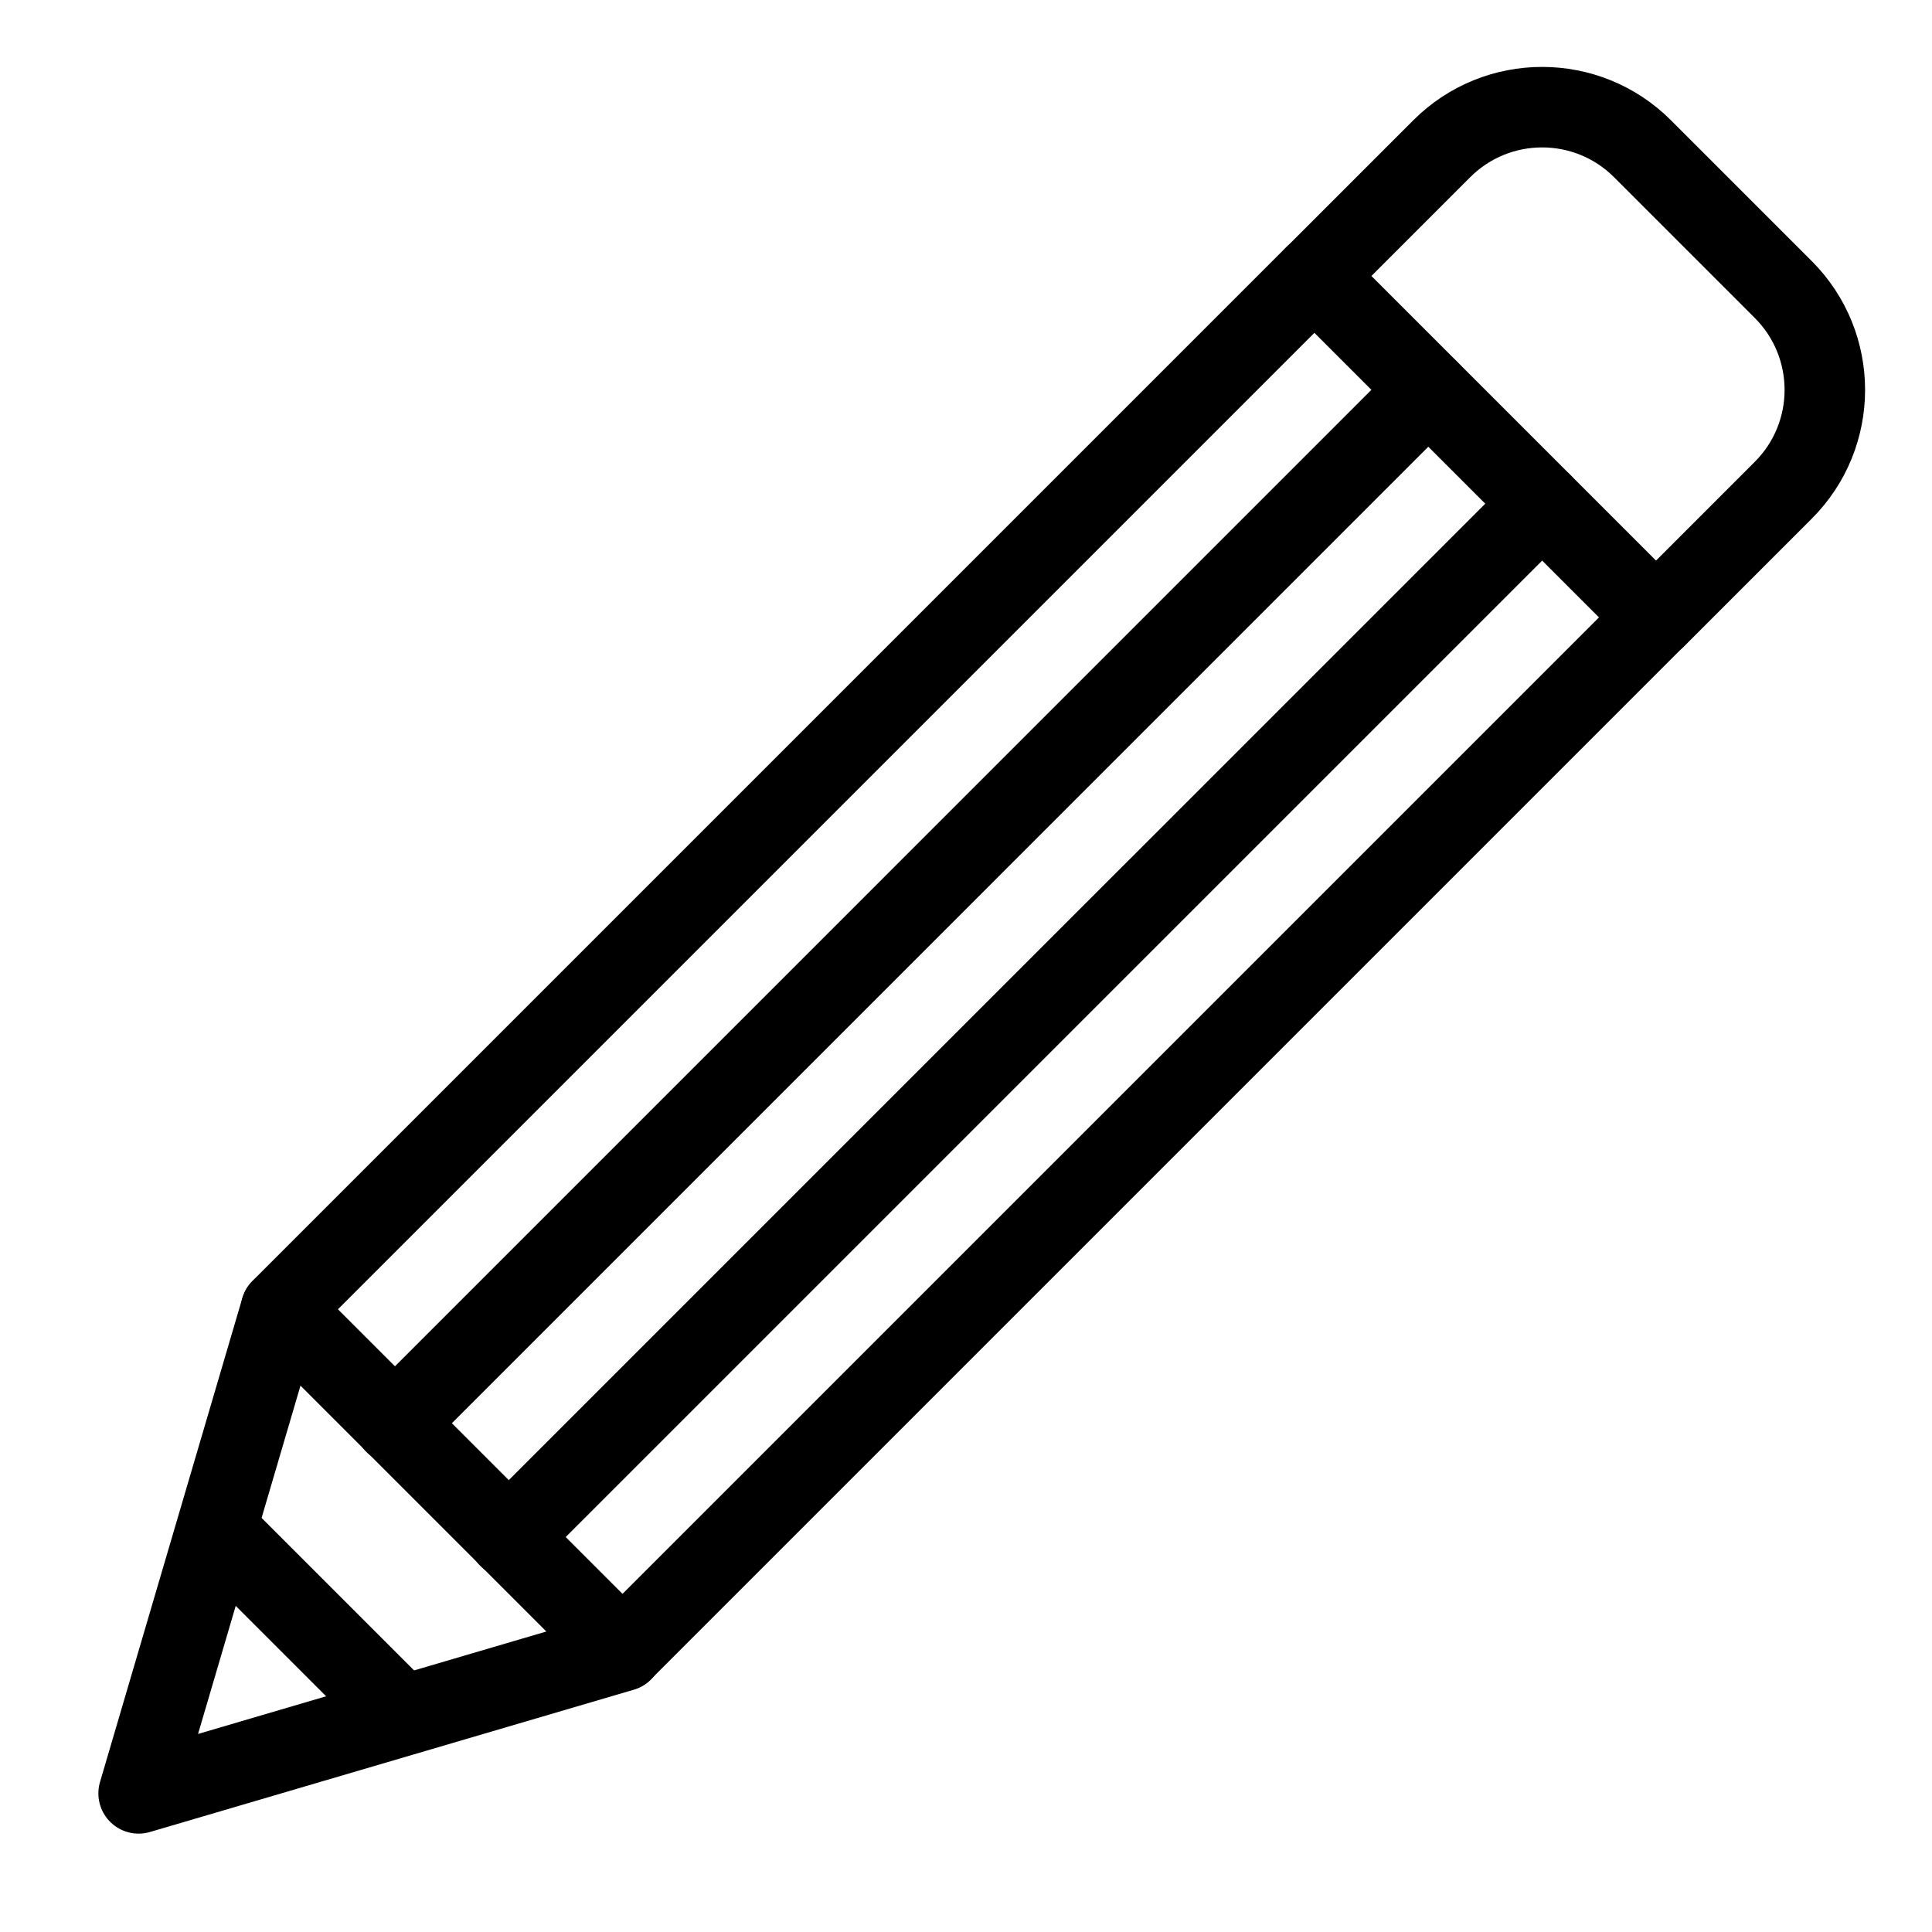 <?xml version="1.0" encoding="utf-8"?>
<!-- Generator: Adobe Illustrator 18.0.0, SVG Export Plug-In . SVG Version: 6.00 Build 0)  -->
<!DOCTYPE svg PUBLIC "-//W3C//DTD SVG 1.1//EN" "http://www.w3.org/Graphics/SVG/1.1/DTD/svg11.dtd">
<svg version="1.1" xmlns="http://www.w3.org/2000/svg" xmlns:xlink="http://www.w3.org/1999/xlink" x="0px" y="0px"
	 viewBox="0 0 48 48" enable-background="new 0 0 48 48" xml:space="preserve">
<g id="Layer_1">
	<g>
		
			<rect x="18.061" y="5.782" transform="matrix(0.707 0.707 -0.707 0.707 23.975 -10.002)" fill="none" stroke="#000000" stroke-width="2" stroke-linecap="round" stroke-linejoin="round" stroke-miterlimit="10" width="12" height="36.314"/>
		
			<line fill="none" stroke="#000000" stroke-width="2" stroke-linecap="round" stroke-linejoin="round" stroke-miterlimit="10" x1="9.808" y1="35.364" x2="35.485" y2="9.686"/>
		
			<line fill="none" stroke="#000000" stroke-width="2" stroke-linecap="round" stroke-linejoin="round" stroke-miterlimit="10" x1="12.636" y1="38.192" x2="38.314" y2="12.515"/>
		<path fill="none" stroke="#000000" stroke-width="2" stroke-linecap="round" stroke-linejoin="round" stroke-miterlimit="10" d="
			M32.657,6.858l3.162-3.162c1.378-1.378,3.612-1.378,4.989,0l3.496,3.496
			c1.378,1.378,1.378,3.612,0,4.989l-3.162,3.162"/>
		
			<polyline fill="none" stroke="#000000" stroke-width="2" stroke-linecap="round" stroke-linejoin="round" stroke-miterlimit="10" points="
			6.979,32.536 3.444,44.556 15.464,41.021 		"/>
		
			<line fill="none" stroke="#000000" stroke-width="2" stroke-linecap="round" stroke-linejoin="round" stroke-miterlimit="10" x1="5.565" y1="38.192" x2="9.808" y2="42.435"/>
	</g>
</g>
<g id="Layer_2">
</g>
<g id="Layer_3">
</g>
</svg>
